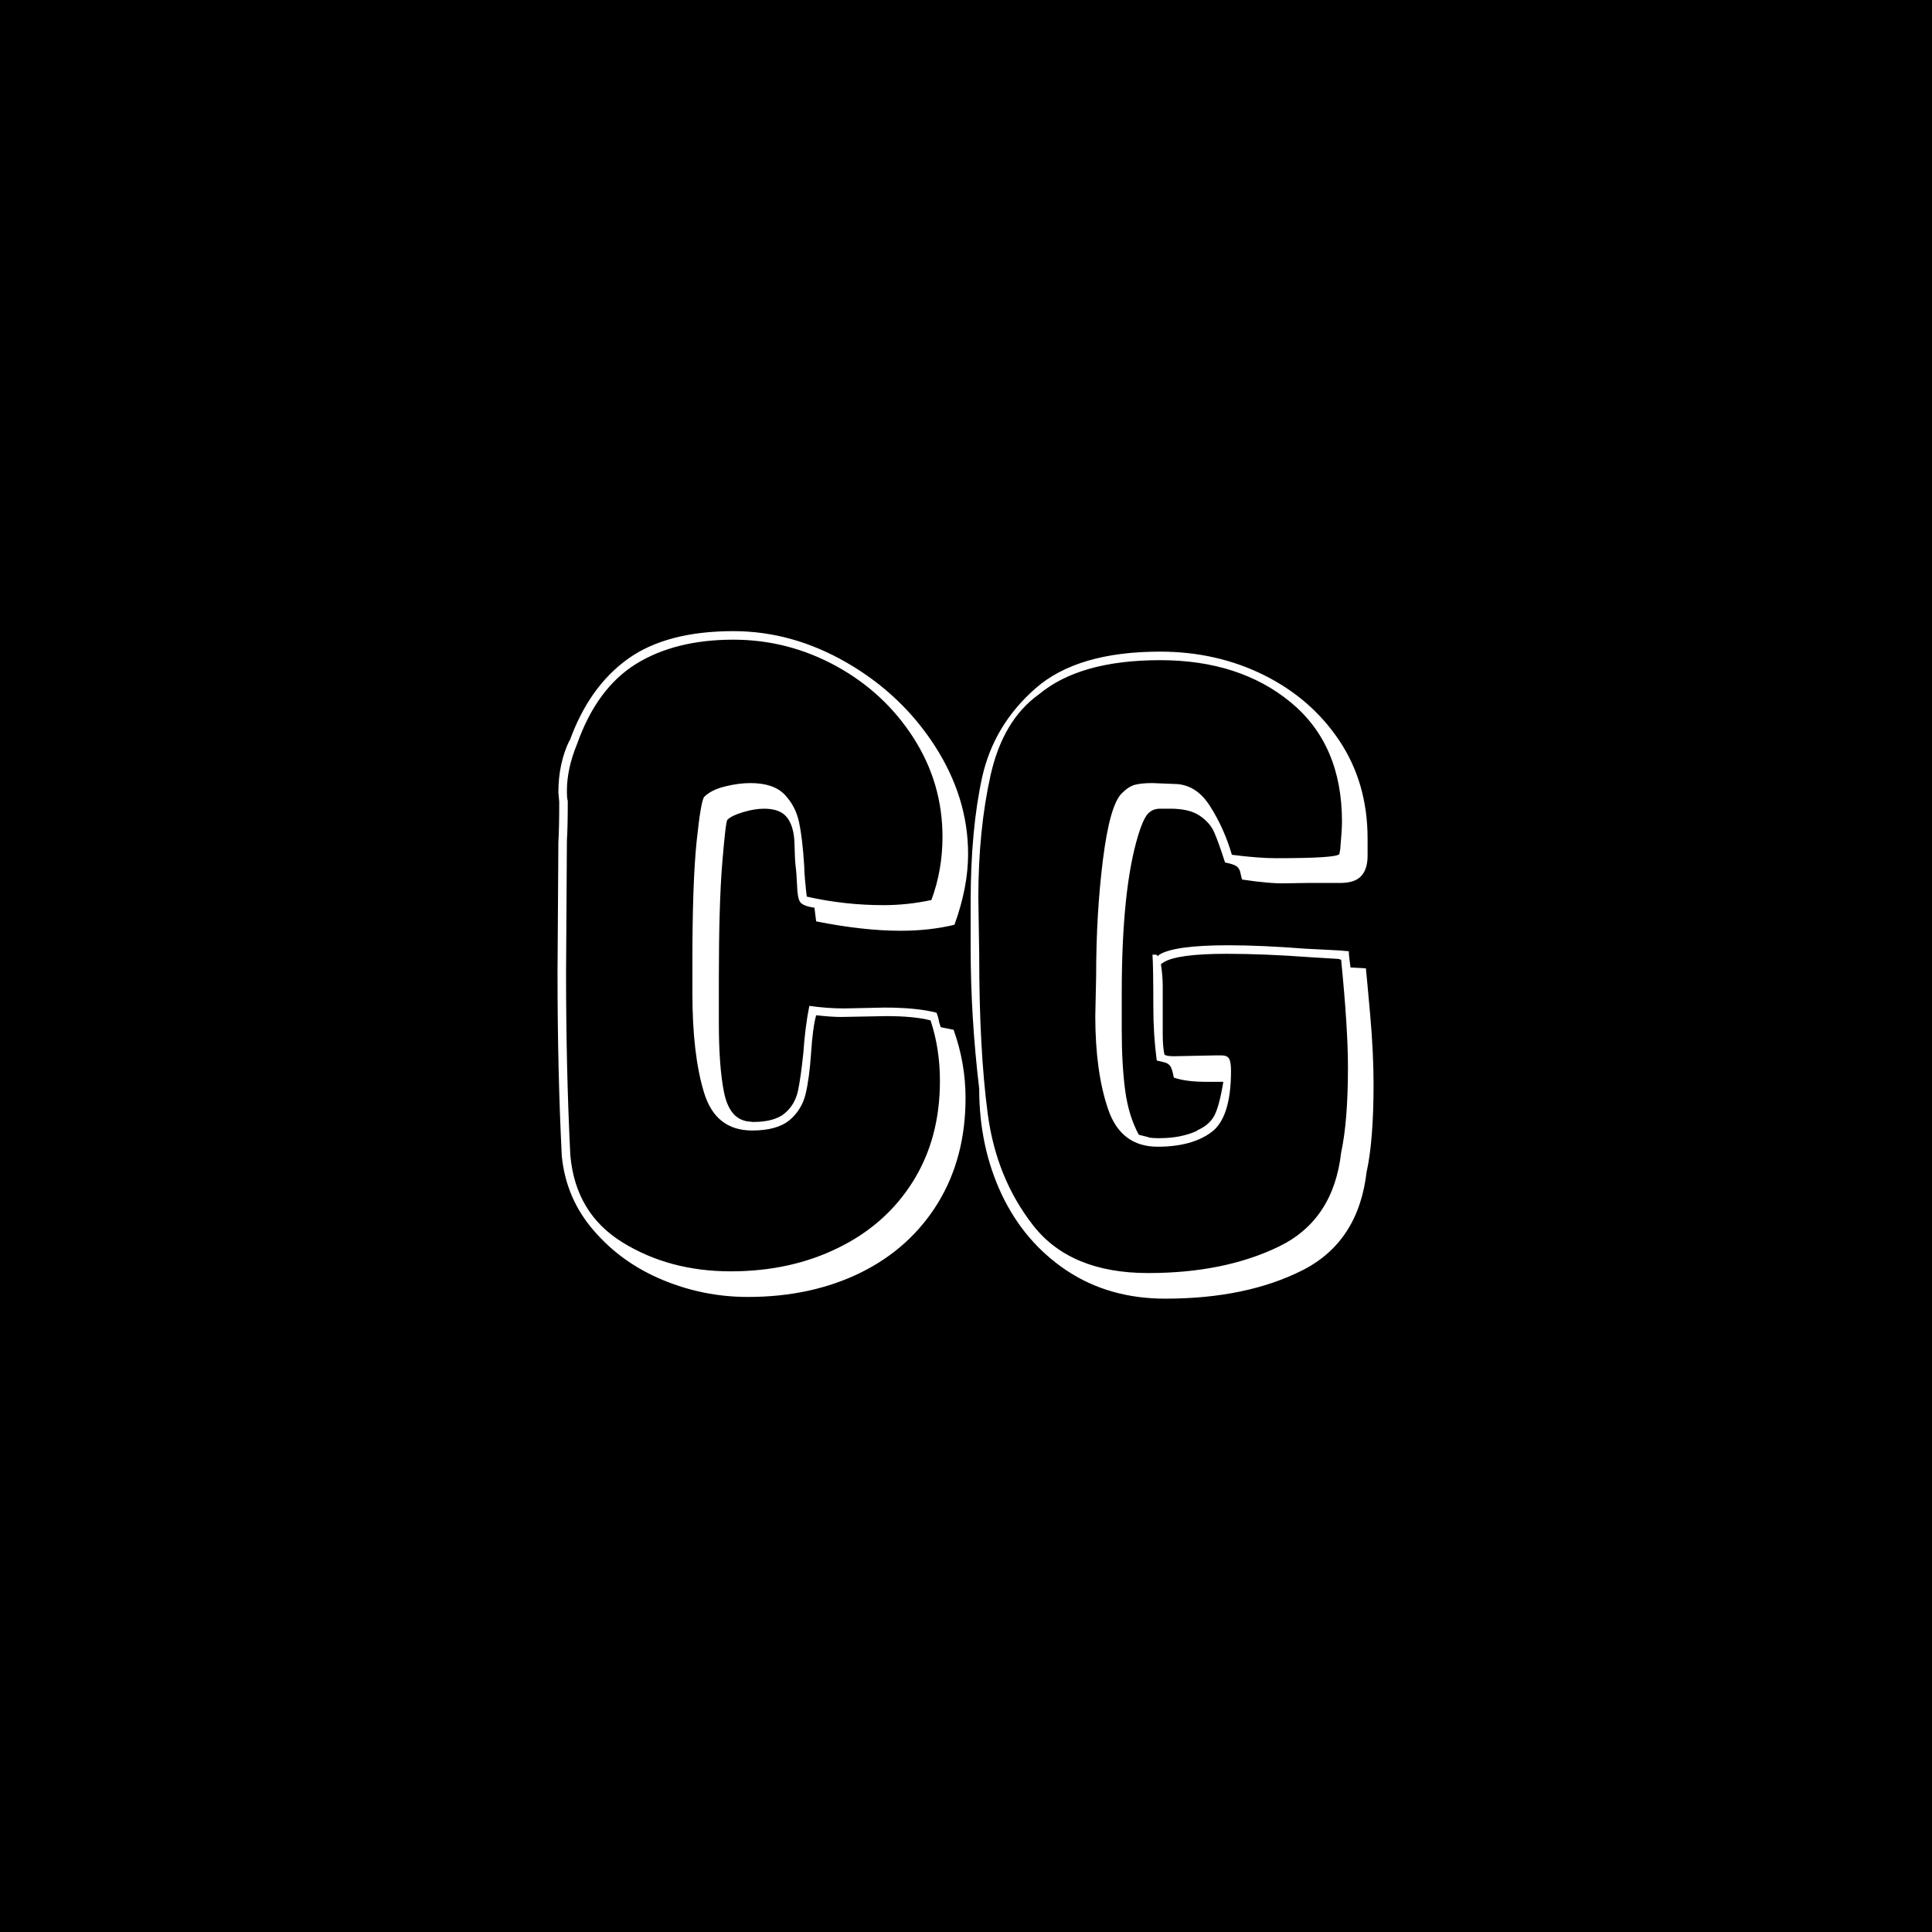 <svg xmlns="http://www.w3.org/2000/svg" version="1.1" xmlns:xlink="http://www.w3.org/1999/xlink" xmlns:svgjs="http://svgjs.dev/svgjs" width="1500" height="1500" viewBox="0 0 1500 1500"><rect width="1500" height="1500" fill="#000000"></rect><g transform="matrix(0.667,0,0,0.667,249.394,435.99)"><svg viewBox="0 0 396 248" data-background-color="#ffffff" preserveAspectRatio="xMidYMid meet" height="939" width="1500" xmlns="http://www.w3.org/2000/svg" xmlns:xlink="http://www.w3.org/1999/xlink"><g id="tight-bounds" transform="matrix(1,0,0,1,0.24,0.4)"><svg viewBox="0 0 395.52 247.2" height="247.2" width="395.52"><g><svg viewBox="0 0 395.52 247.2" height="247.2" width="395.52"><g transform="matrix(1,0,0,1,50.834,0)"><svg viewBox="0 0 293.852 247.2" height="247.2" width="293.852"><g><svg viewBox="0 0 293.852 247.2" height="247.2" width="293.852"><g><svg viewBox="0 0 293.852 247.2" height="247.2" width="293.852"><g><svg viewBox="0 0 293.852 247.2" height="247.2" width="293.852"><g id="textblocktransform"><svg viewBox="0 0 293.852 247.2" height="247.2" width="293.852" id="textblock"><g><svg viewBox="0 0 293.852 247.2" height="247.2" width="293.852"><g transform="matrix(1,0,0,1,0,0)"><svg width="293.852" viewBox="-2.95 -40.8 55.8 47.1" height="247.2" data-palette-color="#000000"><path d="M10.5-16.4L10.5-13.85Q10.5-11.3 10.8-9.8 11.1-8.3 12.1-8.1L12.1-8.1 12.05-8.1 12.5-8.05Q13.75-8.05 14.35-8.55 14.95-9.05 15.13-9.85 15.3-10.65 15.45-12.1L15.45-12.1Q15.55-13.6 15.8-14.85L15.8-14.85Q16.85-14.7 17.85-14.7L17.85-14.7 20.2-14.75Q22.1-14.75 23.25-14.45L23.25-14.45Q23.35-14.2 23.38-14.03 23.4-13.85 23.5-13.6L23.5-13.6 24.25-13.45Q24.95-11.5 24.95-9.45L24.95-9.45Q24.95-5.95 23.33-3.3 21.7-0.65 18.8 0.78 15.9 2.2 12.2 2.2L12.2 2.2Q9.6 2.2 7.2 1.2 4.8 0.2 3.18-1.68 1.55-3.55 1.3-6.05L1.3-6.05Q1.05-11.05 1.05-16.8L1.05-16.8 1.1-24.45Q1.15-25.2 1.15-26.8L1.15-26.8 1.1-27.35Q1.1-29.05 1.75-30.4L1.75-30.4 1.75-30.35Q2.9-33.55 5.18-35.18 7.45-36.8 11.35-36.8L11.35-36.8Q14.8-36.8 18-34.95 21.2-33.1 23.15-30.08 25.1-27.05 25.1-23.75L25.1-23.75Q25.1-21.8 24.3-19.6L24.3-19.6Q22.85-19.25 21.15-19.25L21.15-19.25Q18.95-19.25 16.2-19.8L16.2-19.8 16.1-20.6Q15.4-20.7 15.25-20.95 15.1-21.2 15.08-21.93 15.05-22.65 15-23L15-23Q14.95-23.4 14.93-24.38 14.9-25.35 14.5-25.88 14.1-26.4 13.15-26.4L13.15-26.4Q12.6-26.4 11.93-26.2 11.25-26 11-25.75L11-25.75Q10.9-25.65 10.7-23.23 10.5-20.8 10.5-16.4L10.5-16.4ZM12.35-27.9Q13.7-27.9 14.35-27.23 15-26.55 15.2-25.6 15.4-24.65 15.5-23.05L15.5-23.05Q15.5-22.75 15.55-22.2 15.6-21.65 15.65-21.25L15.65-21.25Q17.85-20.75 20.15-20.75L20.15-20.75Q21.55-20.75 22.95-21.05L22.95-21.05Q23.6-22.8 23.6-24.75L23.6-24.75Q23.6-27.9 21.9-30.55 20.2-33.2 17.38-34.75 14.55-36.3 11.35-36.3L11.35-36.3Q7.95-36.3 5.65-34.88 3.35-33.45 2.2-30.2L2.2-30.2Q1.6-28.75 1.6-27.45L1.6-27.45Q1.6-27 1.65-26.85L1.65-26.85Q1.65-25.3 1.6-24.55L1.6-24.55 1.55-16.8Q1.55-11.1 1.8-6.1L1.8-6.1Q2.1-2.7 4.85-1 7.6 0.7 11.2 0.7L11.2 0.7Q14.7 0.7 17.5-0.68 20.3-2.05 21.88-4.58 23.45-7.1 23.45-10.45L23.45-10.45Q23.45-12.35 22.9-14L22.9-14Q21.95-14.25 20.3-14.25L20.3-14.25 17.65-14.2Q17.1-14.2 16.2-14.3L16.2-14.3Q16-13.6 15.9-12.05L15.9-12.05Q15.8-10.6 15.58-9.68 15.35-8.75 14.63-8.15 13.9-7.55 12.45-7.55L12.45-7.55Q10.3-7.55 9.63-9.78 8.95-12 8.95-15.6L8.95-15.6 8.95-17.4Q8.95-22.1 9.2-24.5 9.45-26.9 9.65-27.1L9.65-27.1Q10.05-27.5 10.85-27.7 11.65-27.9 12.35-27.9L12.35-27.9ZM36.05-17.85Q36.2-17.85 36.2-17.75L36.2-17.75 36.3-17.85Q37.2-18.4 40.35-18.4L40.35-18.4Q42.25-18.4 44.85-18.2L44.85-18.2 46.8-18.1 47.4-18.05Q47.4-17.8 47.5-17.1L47.5-17.1 48.4-17.05Q48.45-16.6 48.65-14.35 48.85-12.1 48.85-10.25L48.85-10.25Q48.85-7 48.45-5.15L48.45-5.15 48.45-5.2Q48-1.05 44.7 0.63 41.4 2.3 36.65 2.3L36.65 2.3Q33.35 2.3 30.87 0.65 28.4-1 27.07-3.8 25.75-6.6 25.75-10L25.75-10Q25.25-14.2 25.25-18.25L25.25-18.25 25.25-20.95Q25.25-25.15 25.92-28.23 26.6-31.3 29.05-33.45 31.5-35.6 36.35-35.6L36.35-35.6Q39.65-35.6 42.42-34.23 45.2-32.85 46.85-30.38 48.5-27.9 48.5-24.65L48.5-24.65Q48.5-24.45 48.5-23.65 48.5-22.85 48.12-22.45 47.75-22.05 46.9-22.05L46.9-22.05 45-22.05Q44.65-22.05 43.72-22.03 42.8-22 41.15-22.25L41.15-22.25Q41.1-22.4 41.05-22.65 41-22.9 40.82-23.03 40.65-23.15 40.15-23.25L40.15-23.25Q39.75-24.5 39.5-25.05 39.25-25.6 38.65-26 38.05-26.4 36.95-26.4L36.95-26.4Q36.85-26.4 36.35-26.4 35.85-26.4 35.57-26.03 35.3-25.65 35.05-24.8L35.05-24.8Q34.1-21.65 34.1-15.6L34.1-15.6 34.1-13.45Q34.1-11.4 34.3-9.9 34.5-8.4 35.1-7.3L35.1-7.3 35.7-7.15 35.65-7.15Q35.85-7.1 36.3-7.1L36.3-7.1Q37.6-7.1 38.55-7.55L38.55-7.55 38.5-7.55Q39.2-7.85 39.5-8.38 39.8-8.9 40.05-10.4L40.05-10.4 39.1-10.4Q37.85-10.4 37.15-10.65L37.15-10.65Q37.05-11.2 36.92-11.35 36.8-11.5 36.57-11.55 36.35-11.6 36.15-11.65L36.15-11.65Q35.95-13.15 35.95-14.8L35.95-14.8Q35.95-17.15 35.9-17.85L35.9-17.85 36.05-17.85ZM36.4-17.3L36.4-17.25Q36.5-16.6 36.5-16 36.5-15.4 36.5-15.25L36.5-15.25 36.5-13.85 36.5-13.2Q36.5-12.45 36.6-12L36.6-12Q36.7-11.9 37.15-11.9L37.15-11.9 39.6-11.95 39.95-11.95Q40.25-11.95 40.37-11.78 40.5-11.6 40.5-11.05L40.5-11.05Q40.5-8.3 39.35-7.45 38.2-6.6 36.2-6.6L36.2-6.6Q34.05-6.6 33.3-8.8 32.55-11 32.55-14.25L32.55-14.25 32.6-16.6Q32.6-20.25 33-23.43 33.4-26.6 34.1-27.3L34.1-27.3Q34.5-27.7 34.87-27.8 35.25-27.9 35.9-27.9L35.9-27.9 37.15-27.85Q38.45-27.85 39.27-26.55 40.1-25.25 40.55-23.7L40.55-23.7Q42.1-23.5 43.15-23.5L43.15-23.5Q46.75-23.5 46.85-23.75L46.85-23.75 46.9-24.05Q47-25.15 47-25.65L47-25.65Q47-30.15 44-32.63 41-35.1 36.35-35.1L36.35-35.1Q31.65-35.1 29.25-33.1L29.25-33.1Q27.15-31.6 26.42-28.38 25.7-25.15 25.7-21.2L25.7-21.2 25.75-17.85Q25.75-12.3 26.25-8.53 26.75-4.75 28.92-1.98 31.1 0.8 35.65 0.8L35.65 0.8Q40.1 0.8 43.3-0.75 46.5-2.3 46.95-6.25L46.95-6.25Q47.35-8.1 47.35-11.25L47.35-11.25Q47.35-13.55 46.95-17.55L46.95-17.55 46.8-17.6 45.15-17.7Q42.45-17.9 40.25-17.9L40.25-17.9Q37.35-17.9 36.55-17.4L36.55-17.4 36.4-17.3Z" opacity="1" transform="matrix(1,0,0,1,0,0)" fill="#ffffff" class="wordmark-text-0" data-fill-palette-color="primary" id="text-0"></path></svg></g></svg></g></svg></g></svg></g></svg></g></svg></g></svg></g></svg></g><defs></defs></svg><rect width="395.52" height="247.2" fill="none" stroke="none" visibility="hidden"></rect></g></svg></g></svg>